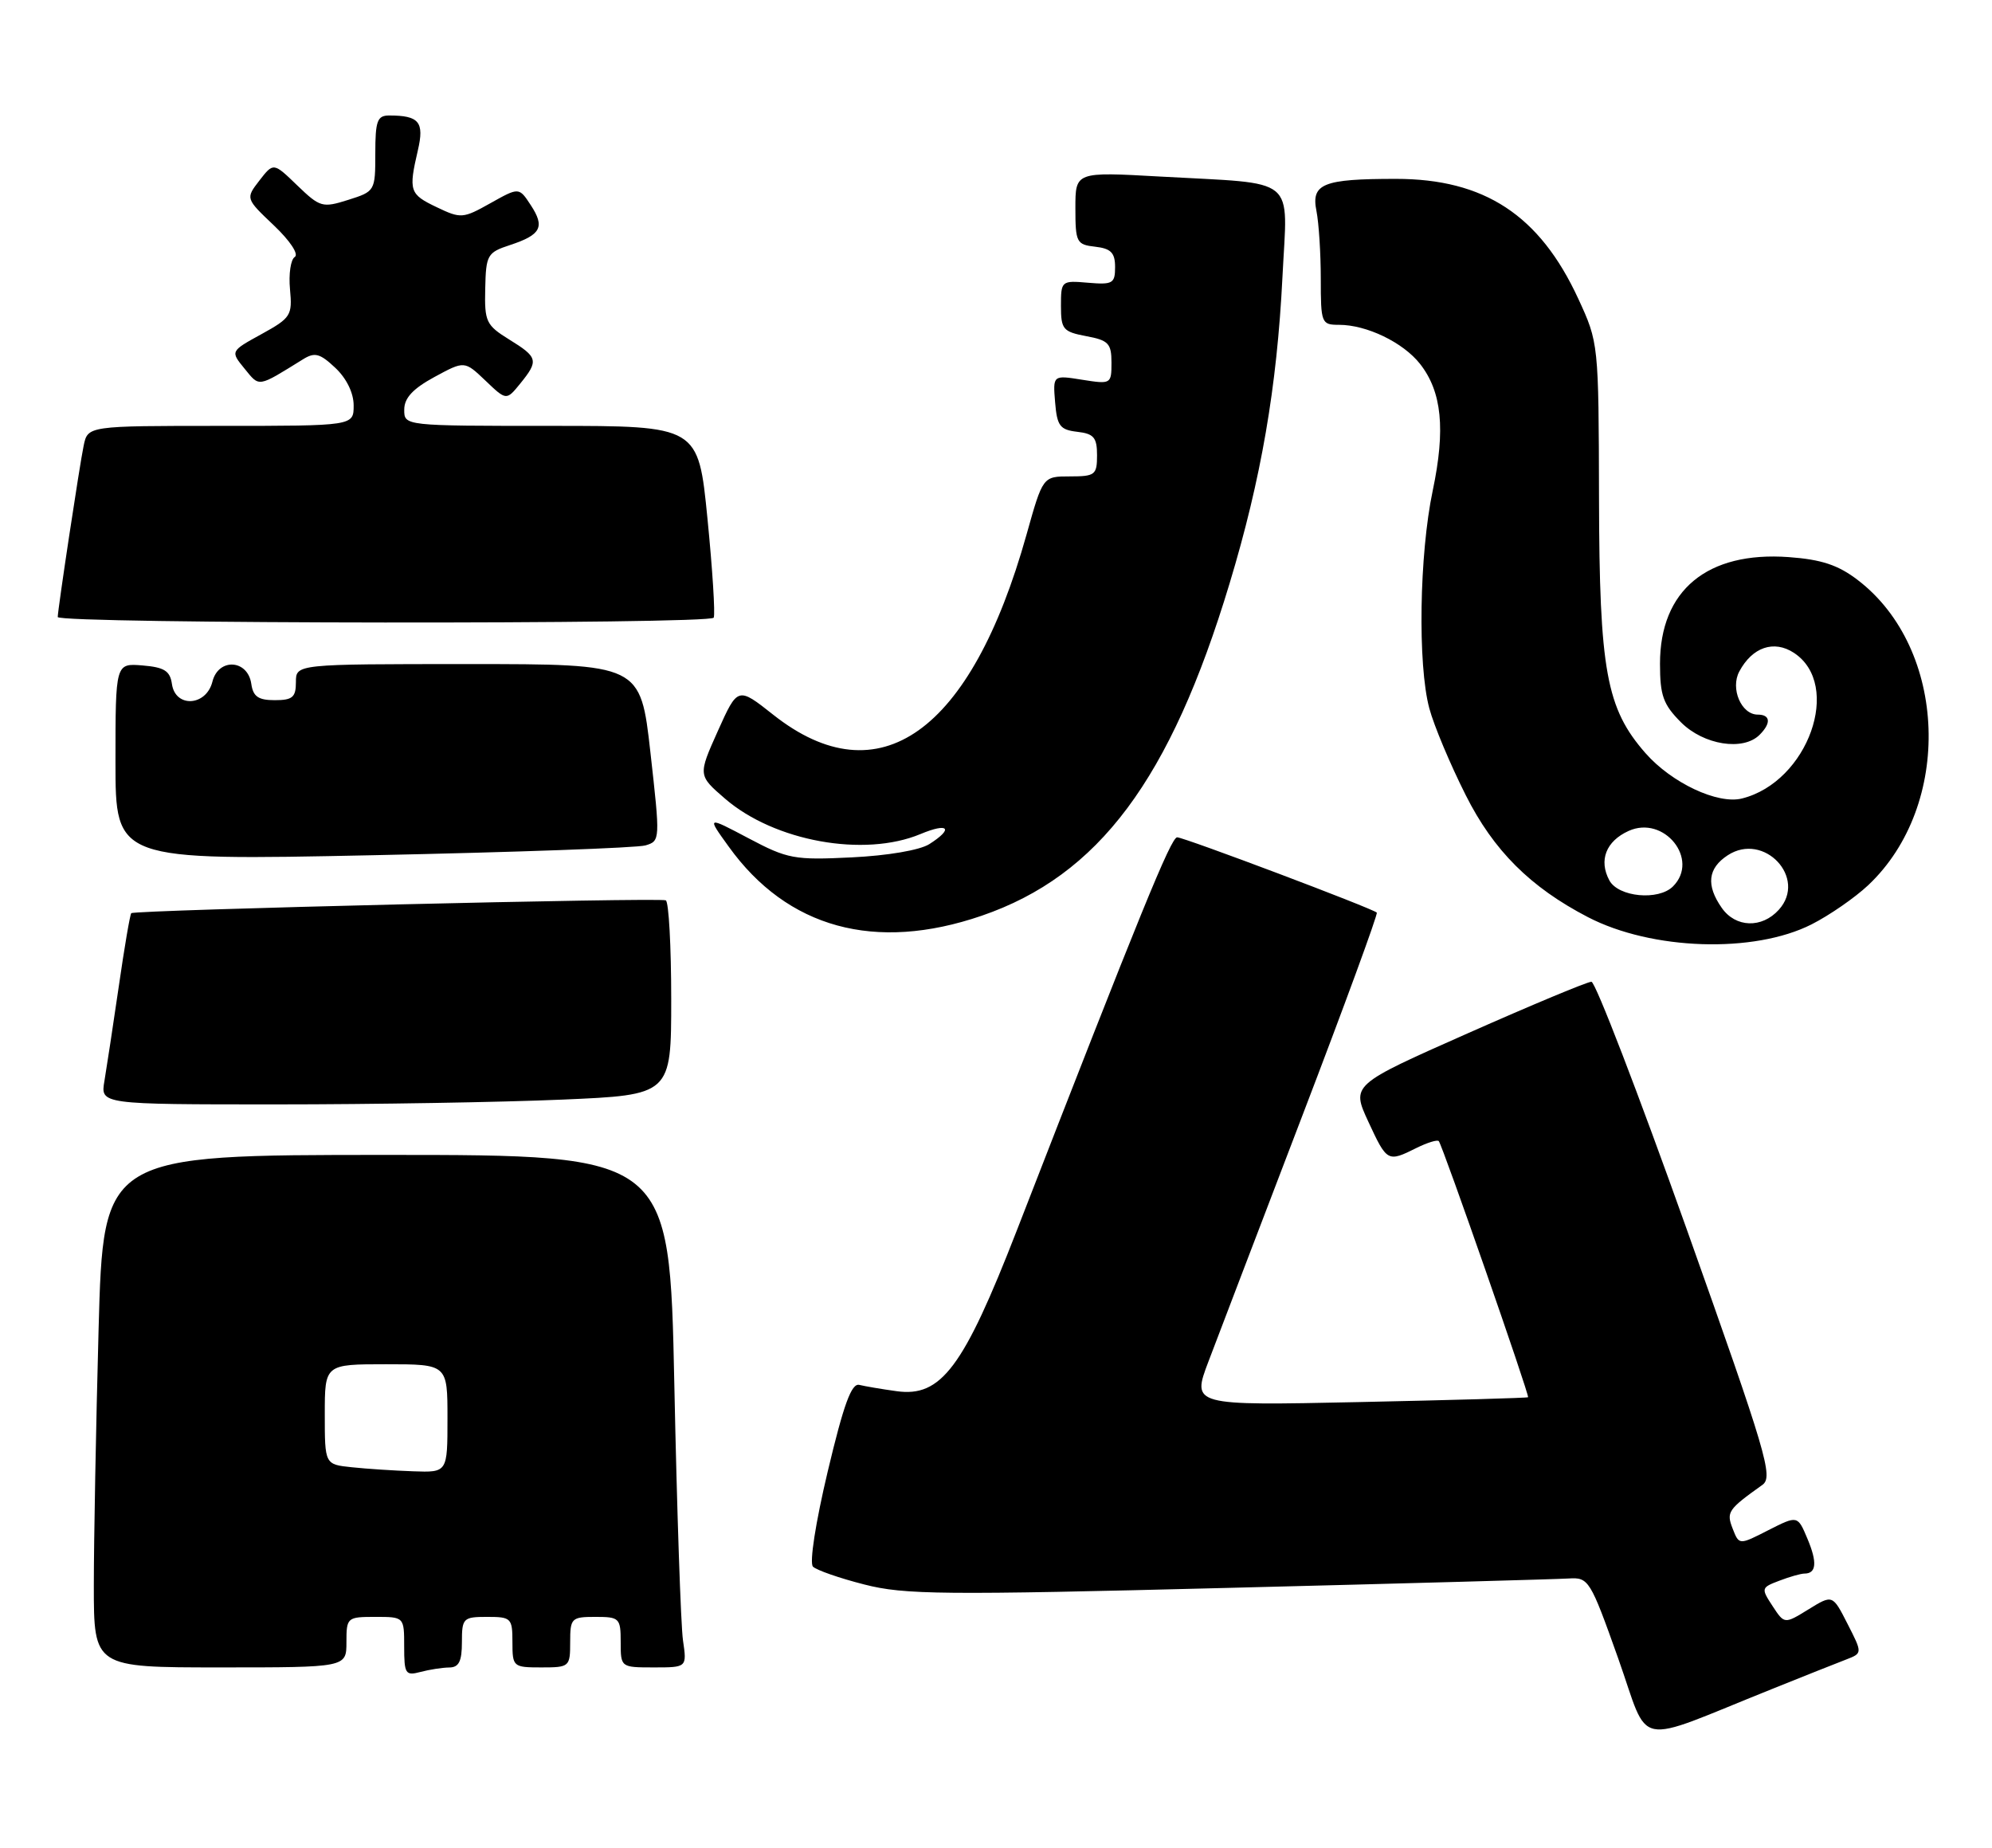 <?xml version="1.0" encoding="UTF-8" standalone="no"?>
<!DOCTYPE svg PUBLIC "-//W3C//DTD SVG 1.1//EN" "http://www.w3.org/Graphics/SVG/1.1/DTD/svg11.dtd" >
<svg xmlns="http://www.w3.org/2000/svg" xmlns:xlink="http://www.w3.org/1999/xlink" version="1.1" viewBox="0 0 276 256">
 <g >
 <path fill="currentColor"
d=" M 245.50 234.00 C 249.90 232.23 254.52 230.39 255.78 229.91 C 258.06 229.03 258.06 229.03 255.98 224.96 C 253.91 220.90 253.91 220.90 250.57 222.96 C 247.24 225.01 247.24 225.01 245.59 222.49 C 243.99 220.05 244.01 219.94 246.53 218.99 C 247.96 218.44 249.52 218.00 250.01 218.00 C 251.67 218.00 251.81 216.46 250.44 213.20 C 249.07 209.93 249.07 209.93 245.01 211.99 C 240.96 214.06 240.96 214.06 240.07 211.78 C 239.17 209.47 239.41 209.12 244.19 205.71 C 245.72 204.61 244.78 201.44 233.69 170.26 C 226.98 151.43 221.05 136.02 220.50 136.01 C 219.95 136.00 212.24 139.22 203.37 143.15 C 187.23 150.30 187.23 150.30 189.59 155.40 C 192.18 160.98 192.26 161.03 196.25 159.04 C 197.77 158.29 199.16 157.86 199.35 158.09 C 199.89 158.73 211.96 193.37 211.72 193.57 C 211.60 193.67 201.06 193.97 188.31 194.24 C 165.12 194.73 165.12 194.73 167.44 188.61 C 168.71 185.25 174.56 169.96 180.42 154.63 C 186.29 139.30 190.94 126.61 190.76 126.43 C 190.18 125.85 164.06 116.00 163.10 116.00 C 162.25 116.00 158.01 126.40 140.87 170.50 C 133.49 189.47 130.40 193.60 124.22 192.73 C 122.17 192.45 119.85 192.05 119.06 191.86 C 117.98 191.59 116.90 194.54 114.69 203.83 C 113.00 210.94 112.13 216.53 112.64 217.04 C 113.12 217.52 116.32 218.64 119.75 219.51 C 125.32 220.94 130.59 220.99 170.24 219.98 C 194.58 219.37 215.78 218.78 217.35 218.68 C 220.11 218.51 220.33 218.85 224.19 229.70 C 228.69 242.36 225.98 241.82 245.50 234.00 Z  M 62.25 231.01 C 63.58 231.00 64.00 230.16 64.00 227.50 C 64.00 224.17 64.17 224.00 67.50 224.00 C 70.83 224.00 71.00 224.17 71.00 227.50 C 71.00 230.92 71.10 231.00 75.00 231.00 C 78.90 231.00 79.00 230.92 79.00 227.50 C 79.00 224.17 79.17 224.00 82.50 224.00 C 85.83 224.00 86.00 224.17 86.00 227.50 C 86.00 230.99 86.01 231.00 90.59 231.00 C 95.18 231.00 95.18 231.00 94.63 227.25 C 94.33 225.19 93.79 209.21 93.43 191.75 C 92.77 160.00 92.77 160.00 53.54 160.00 C 14.32 160.00 14.32 160.00 13.66 184.16 C 13.30 197.45 13.00 213.43 13.00 219.66 C 13.00 231.00 13.00 231.00 30.50 231.00 C 48.00 231.00 48.00 231.00 48.00 227.50 C 48.00 224.08 48.10 224.00 52.00 224.00 C 56.00 224.00 56.00 224.00 56.00 228.12 C 56.00 231.90 56.18 232.18 58.25 231.63 C 59.49 231.30 61.29 231.02 62.25 231.01 Z  M 77.84 152.34 C 93.00 151.69 93.00 151.69 93.00 138.40 C 93.00 131.10 92.66 124.94 92.25 124.73 C 91.44 124.32 18.70 126.06 18.19 126.51 C 18.02 126.66 17.24 131.22 16.46 136.64 C 15.67 142.06 14.77 147.96 14.47 149.75 C 13.91 153.00 13.91 153.00 38.30 153.00 C 51.71 153.00 69.50 152.70 77.84 152.34 Z  M 251.00 128.06 C 253.47 126.81 257.00 124.37 258.84 122.64 C 270.61 111.56 269.86 89.86 257.38 80.34 C 254.67 78.27 252.36 77.51 247.84 77.18 C 236.54 76.36 230.00 81.78 230.00 91.94 C 230.00 96.37 230.44 97.59 232.92 100.08 C 236.06 103.21 241.52 104.08 243.80 101.80 C 245.42 100.18 245.31 99.00 243.54 99.00 C 241.26 99.00 239.72 95.38 240.99 93.02 C 242.79 89.65 245.78 88.63 248.55 90.44 C 255.31 94.87 250.52 108.33 241.36 110.62 C 238.00 111.47 231.61 108.46 227.99 104.34 C 222.56 98.15 221.60 92.91 221.55 69.00 C 221.50 47.55 221.49 47.48 218.67 41.37 C 213.32 29.80 205.67 24.78 193.40 24.78 C 183.31 24.78 181.64 25.45 182.40 29.23 C 182.73 30.89 183.00 35.12 183.00 38.63 C 183.00 44.78 183.09 45.00 185.53 45.00 C 189.36 45.00 194.41 47.44 196.75 50.41 C 199.78 54.27 200.30 59.46 198.51 67.97 C 196.65 76.80 196.41 92.09 198.04 98.14 C 198.67 100.50 200.94 105.91 203.09 110.17 C 206.93 117.82 212.04 122.92 220.00 127.05 C 228.86 131.65 243.01 132.11 251.00 128.06 Z  M 136.00 126.87 C 152.24 121.30 162.16 108.01 170.36 80.84 C 174.74 66.36 176.93 53.63 177.69 38.36 C 178.39 24.18 180.04 25.54 160.75 24.46 C 149.00 23.80 149.00 23.80 149.00 28.83 C 149.00 33.58 149.16 33.89 151.75 34.18 C 153.93 34.43 154.50 35.02 154.50 37.00 C 154.50 39.27 154.17 39.46 150.75 39.17 C 147.06 38.85 147.00 38.91 147.00 42.38 C 147.00 45.62 147.28 45.96 150.50 46.57 C 153.58 47.14 154.00 47.58 154.00 50.24 C 154.00 53.21 153.93 53.24 149.94 52.61 C 145.88 51.96 145.88 51.96 146.19 55.73 C 146.46 59.01 146.86 59.54 149.25 59.82 C 151.55 60.08 152.00 60.61 152.00 63.07 C 152.00 65.79 151.73 66.00 148.24 66.00 C 144.49 66.00 144.49 66.00 142.23 74.06 C 134.54 101.49 121.77 110.58 107.15 99.03 C 102.22 95.13 102.22 95.13 99.46 101.27 C 96.71 107.41 96.71 107.41 100.45 110.64 C 107.30 116.56 119.72 118.81 127.53 115.55 C 131.43 113.92 132.18 114.77 128.75 116.95 C 127.43 117.78 122.98 118.54 118.00 118.78 C 110.05 119.17 109.13 119.00 103.71 116.13 C 97.92 113.07 97.92 113.07 100.96 117.28 C 109.09 128.59 121.26 131.92 136.00 126.87 Z  M 89.43 117.12 C 91.48 116.51 91.48 116.37 90.12 104.25 C 88.74 92.00 88.74 92.00 64.87 92.00 C 41.00 92.00 41.00 92.00 41.00 94.50 C 41.00 96.60 40.53 97.00 38.07 97.00 C 35.79 97.00 35.07 96.50 34.82 94.75 C 34.34 91.35 30.26 91.11 29.43 94.44 C 28.57 97.85 24.29 98.09 23.82 94.75 C 23.56 92.94 22.76 92.44 19.75 92.19 C 16.00 91.88 16.00 91.88 16.00 105.55 C 16.00 119.22 16.00 119.22 51.68 118.48 C 71.30 118.07 88.28 117.46 89.43 117.12 Z  M 98.02 71.82 C 96.75 59.00 96.75 59.00 76.38 59.00 C 56.00 59.00 56.00 59.00 56.01 56.75 C 56.01 55.14 57.21 53.85 60.19 52.23 C 64.36 49.97 64.36 49.97 67.26 52.73 C 70.16 55.50 70.16 55.50 72.08 53.14 C 74.66 49.96 74.55 49.50 70.56 47.04 C 67.35 45.05 67.12 44.57 67.23 39.98 C 67.33 35.31 67.52 34.98 70.66 33.95 C 74.97 32.53 75.53 31.45 73.54 28.42 C 71.91 25.93 71.91 25.93 67.95 28.15 C 64.15 30.28 63.86 30.31 60.50 28.70 C 56.74 26.91 56.59 26.45 57.90 20.81 C 58.81 16.90 58.07 16.00 53.92 16.00 C 52.27 16.00 52.00 16.74 52.00 21.26 C 52.00 26.45 51.96 26.52 48.25 27.69 C 44.68 28.82 44.34 28.72 41.19 25.69 C 37.89 22.50 37.89 22.50 35.95 25.00 C 34.02 27.50 34.02 27.50 37.95 31.23 C 40.19 33.36 41.43 35.23 40.84 35.60 C 40.28 35.95 39.98 37.96 40.18 40.07 C 40.52 43.70 40.31 44.04 36.23 46.29 C 31.91 48.66 31.91 48.66 33.89 51.08 C 35.99 53.65 35.63 53.71 41.96 49.79 C 43.61 48.76 44.31 48.94 46.46 50.96 C 48.02 52.43 49.00 54.44 49.00 56.17 C 49.00 59.00 49.00 59.00 30.58 59.00 C 12.16 59.00 12.16 59.00 11.59 61.75 C 11.03 64.41 8.00 84.48 8.00 85.48 C 8.00 86.44 98.49 86.52 98.89 85.57 C 99.11 85.05 98.72 78.87 98.02 71.82 Z  M 48.75 203.27 C 45.00 202.88 45.00 202.88 45.00 195.94 C 45.00 189.00 45.00 189.00 53.50 189.00 C 62.00 189.00 62.00 189.00 62.00 196.50 C 62.00 204.00 62.00 204.00 57.25 203.83 C 54.64 203.74 50.81 203.49 48.75 203.27 Z  M 238.56 125.78 C 236.36 122.64 236.62 120.29 239.38 118.49 C 244.40 115.20 250.45 121.64 246.46 126.04 C 244.11 128.64 240.48 128.52 238.56 125.78 Z  M 222.98 121.96 C 221.49 119.18 222.52 116.54 225.64 115.12 C 230.56 112.88 235.53 119.07 231.80 122.80 C 229.79 124.81 224.22 124.28 222.98 121.96 Z "/>
</g>
</svg>